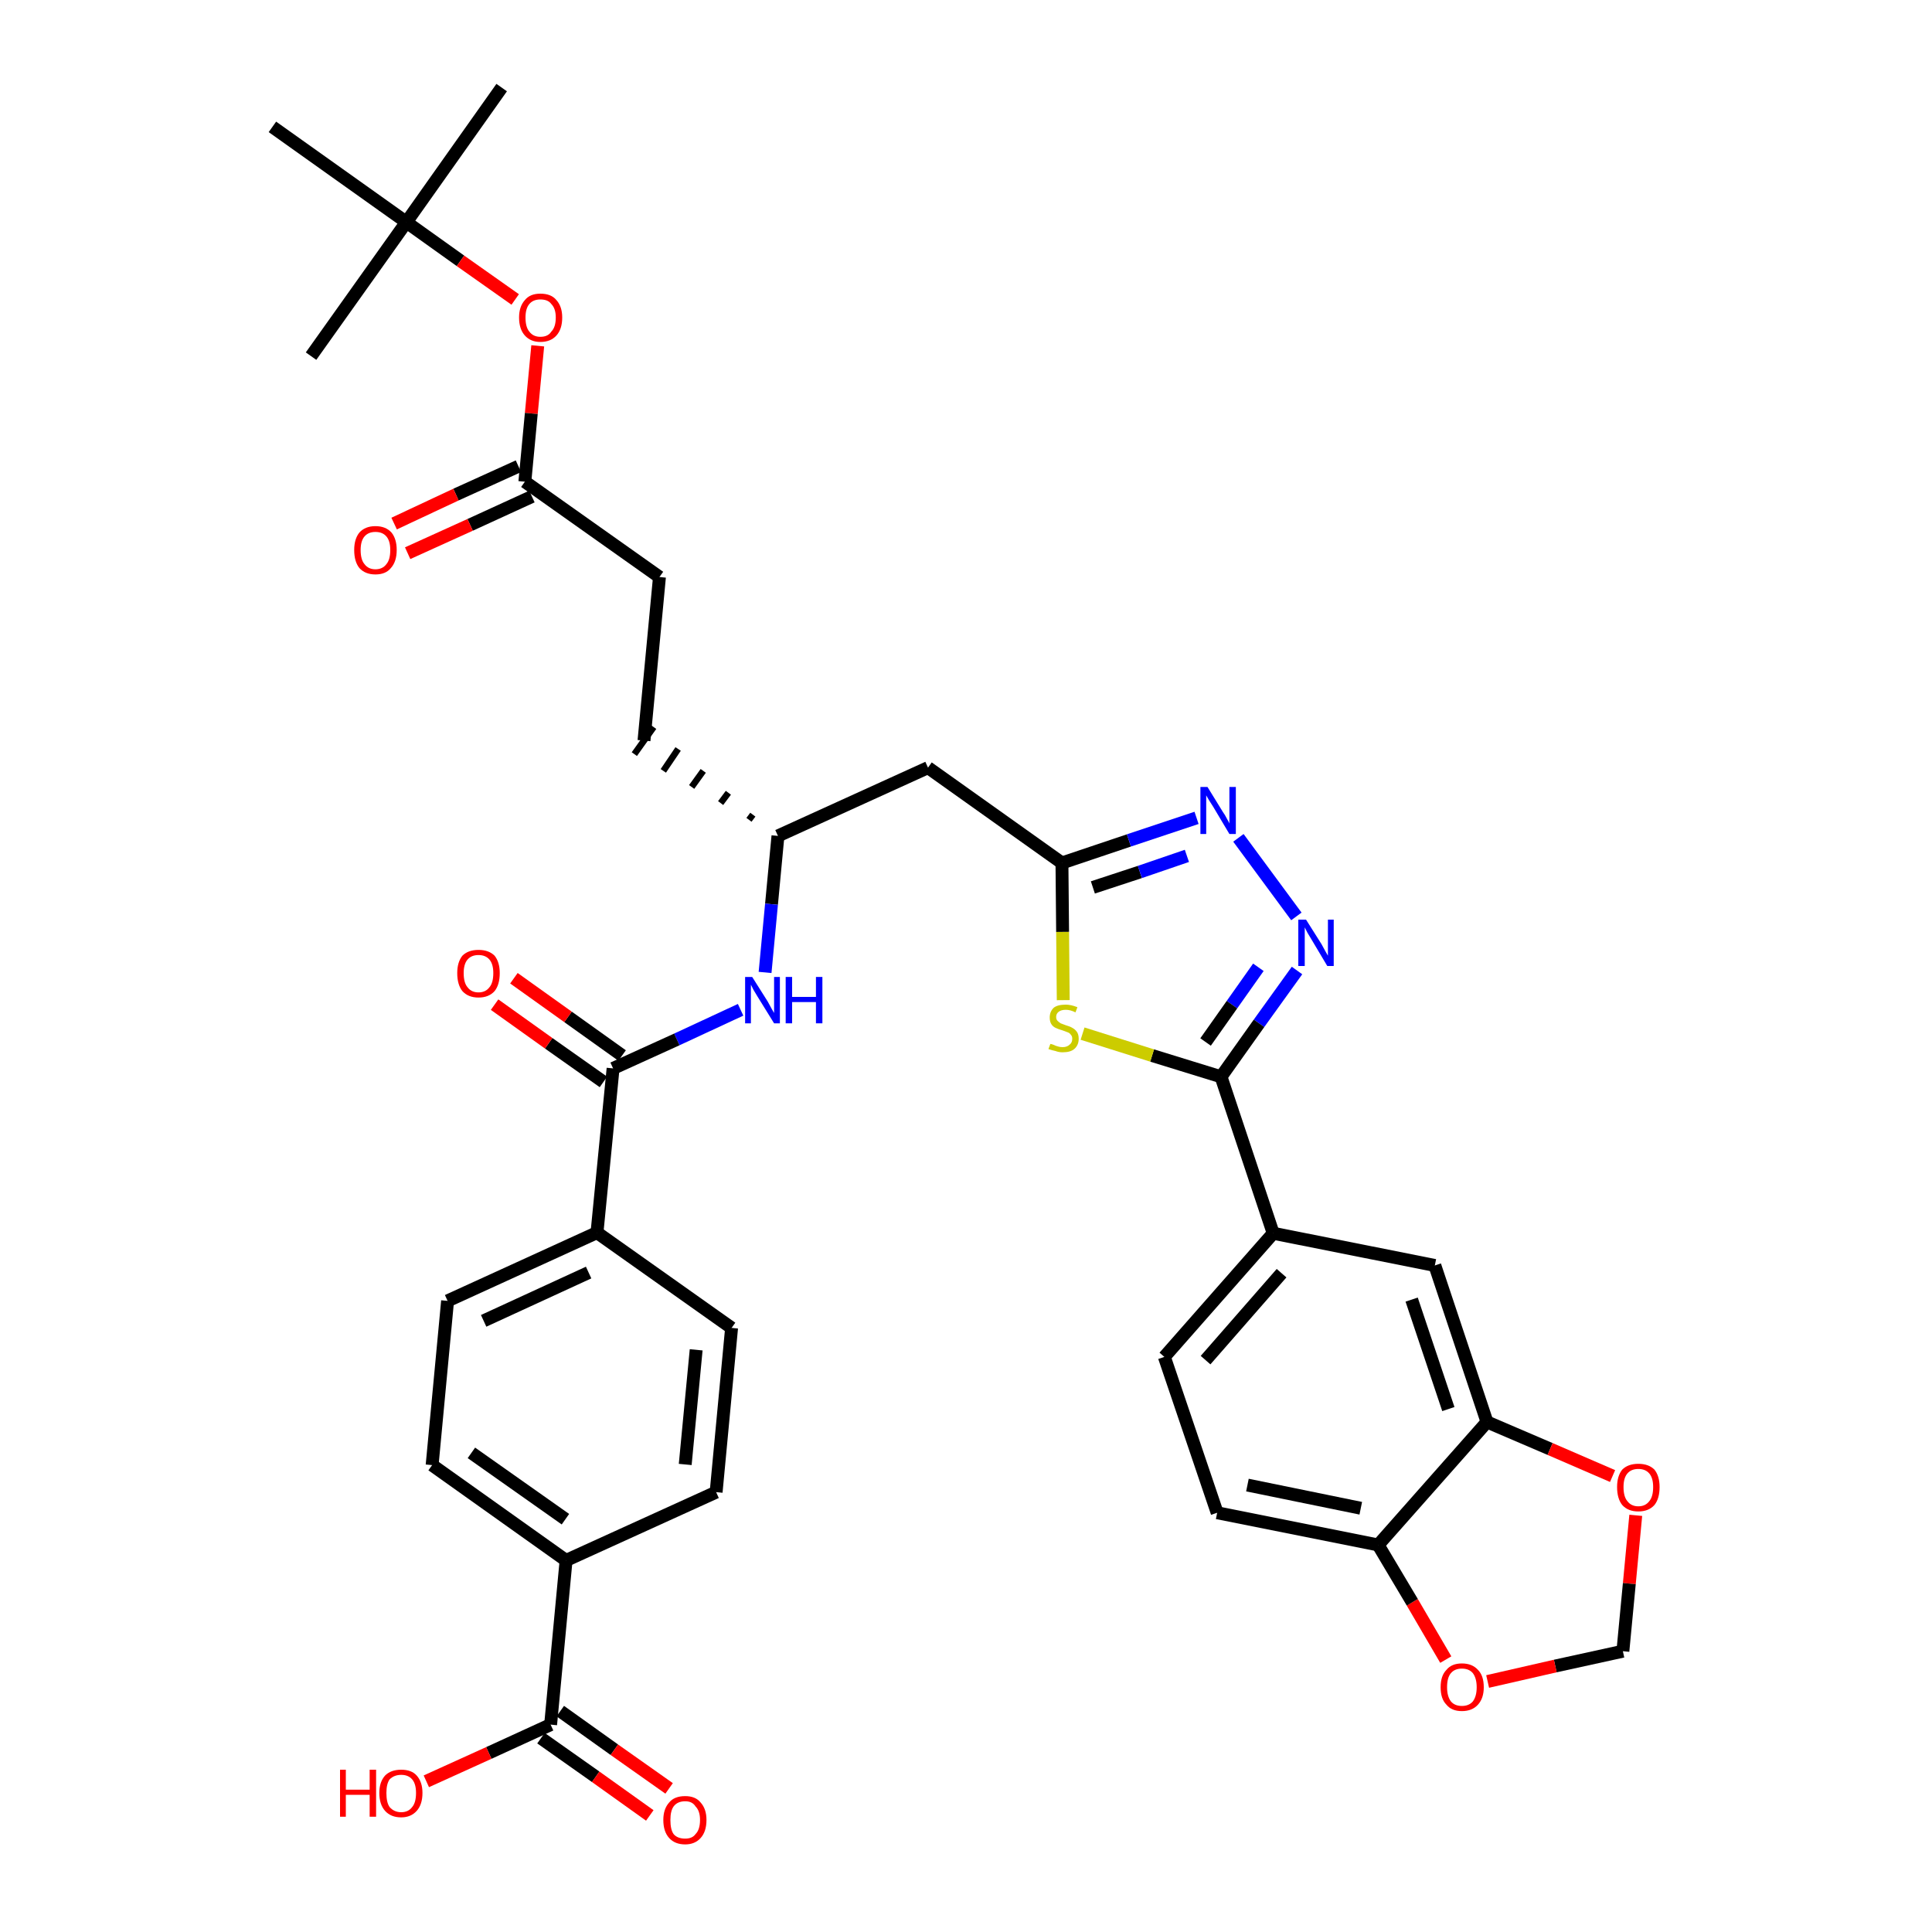 <?xml version='1.0' encoding='iso-8859-1'?>
<svg version='1.1' baseProfile='full'
              xmlns='http://www.w3.org/2000/svg'
                      xmlns:rdkit='http://www.rdkit.org/xml'
                      xmlns:xlink='http://www.w3.org/1999/xlink'
                  xml:space='preserve'
width='300px' height='300px' viewBox='0 0 300 300'>
<!-- END OF HEADER -->
<path class='bond-0 atom-0 atom-1' d='M 77.9,13.6 L 63.1,34.5' style='fill:none;fill-rule:evenodd;stroke:#000000;stroke-width:2.0px;stroke-linecap:butt;stroke-linejoin:miter;stroke-opacity:1' />
<path class='bond-1 atom-1 atom-2' d='M 63.1,34.5 L 48.3,55.3' style='fill:none;fill-rule:evenodd;stroke:#000000;stroke-width:2.0px;stroke-linecap:butt;stroke-linejoin:miter;stroke-opacity:1' />
<path class='bond-2 atom-1 atom-3' d='M 63.1,34.5 L 42.3,19.7' style='fill:none;fill-rule:evenodd;stroke:#000000;stroke-width:2.0px;stroke-linecap:butt;stroke-linejoin:miter;stroke-opacity:1' />
<path class='bond-3 atom-1 atom-4' d='M 63.1,34.5 L 71.5,40.5' style='fill:none;fill-rule:evenodd;stroke:#000000;stroke-width:2.0px;stroke-linecap:butt;stroke-linejoin:miter;stroke-opacity:1' />
<path class='bond-3 atom-1 atom-4' d='M 71.5,40.5 L 80.0,46.5' style='fill:none;fill-rule:evenodd;stroke:#FF0000;stroke-width:2.0px;stroke-linecap:butt;stroke-linejoin:miter;stroke-opacity:1' />
<path class='bond-4 atom-4 atom-5' d='M 83.5,53.7 L 82.5,64.2' style='fill:none;fill-rule:evenodd;stroke:#FF0000;stroke-width:2.0px;stroke-linecap:butt;stroke-linejoin:miter;stroke-opacity:1' />
<path class='bond-4 atom-4 atom-5' d='M 82.5,64.2 L 81.5,74.8' style='fill:none;fill-rule:evenodd;stroke:#000000;stroke-width:2.0px;stroke-linecap:butt;stroke-linejoin:miter;stroke-opacity:1' />
<path class='bond-5 atom-5 atom-6' d='M 80.5,72.4 L 70.8,76.8' style='fill:none;fill-rule:evenodd;stroke:#000000;stroke-width:2.0px;stroke-linecap:butt;stroke-linejoin:miter;stroke-opacity:1' />
<path class='bond-5 atom-5 atom-6' d='M 70.8,76.8 L 61.2,81.3' style='fill:none;fill-rule:evenodd;stroke:#FF0000;stroke-width:2.0px;stroke-linecap:butt;stroke-linejoin:miter;stroke-opacity:1' />
<path class='bond-5 atom-5 atom-6' d='M 82.6,77.1 L 73.0,81.5' style='fill:none;fill-rule:evenodd;stroke:#000000;stroke-width:2.0px;stroke-linecap:butt;stroke-linejoin:miter;stroke-opacity:1' />
<path class='bond-5 atom-5 atom-6' d='M 73.0,81.5 L 63.3,85.9' style='fill:none;fill-rule:evenodd;stroke:#FF0000;stroke-width:2.0px;stroke-linecap:butt;stroke-linejoin:miter;stroke-opacity:1' />
<path class='bond-6 atom-5 atom-7' d='M 81.5,74.8 L 102.4,89.6' style='fill:none;fill-rule:evenodd;stroke:#000000;stroke-width:2.0px;stroke-linecap:butt;stroke-linejoin:miter;stroke-opacity:1' />
<path class='bond-7 atom-7 atom-8' d='M 102.4,89.6 L 100.0,115.0' style='fill:none;fill-rule:evenodd;stroke:#000000;stroke-width:2.0px;stroke-linecap:butt;stroke-linejoin:miter;stroke-opacity:1' />
<path class='bond-8 atom-9 atom-8' d='M 116.9,126.5 L 116.3,127.3' style='fill:none;fill-rule:evenodd;stroke:#000000;stroke-width:1.0px;stroke-linecap:butt;stroke-linejoin:miter;stroke-opacity:1' />
<path class='bond-8 atom-9 atom-8' d='M 113.1,123.1 L 111.9,124.7' style='fill:none;fill-rule:evenodd;stroke:#000000;stroke-width:1.0px;stroke-linecap:butt;stroke-linejoin:miter;stroke-opacity:1' />
<path class='bond-8 atom-9 atom-8' d='M 109.2,119.7 L 107.4,122.2' style='fill:none;fill-rule:evenodd;stroke:#000000;stroke-width:1.0px;stroke-linecap:butt;stroke-linejoin:miter;stroke-opacity:1' />
<path class='bond-8 atom-9 atom-8' d='M 105.3,116.3 L 103.0,119.7' style='fill:none;fill-rule:evenodd;stroke:#000000;stroke-width:1.0px;stroke-linecap:butt;stroke-linejoin:miter;stroke-opacity:1' />
<path class='bond-8 atom-9 atom-8' d='M 101.5,112.9 L 98.5,117.1' style='fill:none;fill-rule:evenodd;stroke:#000000;stroke-width:1.0px;stroke-linecap:butt;stroke-linejoin:miter;stroke-opacity:1' />
<path class='bond-9 atom-9 atom-10' d='M 120.8,129.8 L 144.1,119.2' style='fill:none;fill-rule:evenodd;stroke:#000000;stroke-width:2.0px;stroke-linecap:butt;stroke-linejoin:miter;stroke-opacity:1' />
<path class='bond-24 atom-9 atom-25' d='M 120.8,129.8 L 119.8,140.4' style='fill:none;fill-rule:evenodd;stroke:#000000;stroke-width:2.0px;stroke-linecap:butt;stroke-linejoin:miter;stroke-opacity:1' />
<path class='bond-24 atom-9 atom-25' d='M 119.8,140.4 L 118.8,151.0' style='fill:none;fill-rule:evenodd;stroke:#0000FF;stroke-width:2.0px;stroke-linecap:butt;stroke-linejoin:miter;stroke-opacity:1' />
<path class='bond-10 atom-10 atom-11' d='M 144.1,119.2 L 164.9,134.0' style='fill:none;fill-rule:evenodd;stroke:#000000;stroke-width:2.0px;stroke-linecap:butt;stroke-linejoin:miter;stroke-opacity:1' />
<path class='bond-11 atom-11 atom-12' d='M 164.9,134.0 L 175.3,130.5' style='fill:none;fill-rule:evenodd;stroke:#000000;stroke-width:2.0px;stroke-linecap:butt;stroke-linejoin:miter;stroke-opacity:1' />
<path class='bond-11 atom-11 atom-12' d='M 175.3,130.5 L 185.8,127.0' style='fill:none;fill-rule:evenodd;stroke:#0000FF;stroke-width:2.0px;stroke-linecap:butt;stroke-linejoin:miter;stroke-opacity:1' />
<path class='bond-11 atom-11 atom-12' d='M 169.7,137.8 L 177.0,135.4' style='fill:none;fill-rule:evenodd;stroke:#000000;stroke-width:2.0px;stroke-linecap:butt;stroke-linejoin:miter;stroke-opacity:1' />
<path class='bond-11 atom-11 atom-12' d='M 177.0,135.4 L 184.3,132.9' style='fill:none;fill-rule:evenodd;stroke:#0000FF;stroke-width:2.0px;stroke-linecap:butt;stroke-linejoin:miter;stroke-opacity:1' />
<path class='bond-36 atom-24 atom-11' d='M 165.1,155.3 L 165.0,144.7' style='fill:none;fill-rule:evenodd;stroke:#CCCC00;stroke-width:2.0px;stroke-linecap:butt;stroke-linejoin:miter;stroke-opacity:1' />
<path class='bond-36 atom-24 atom-11' d='M 165.0,144.7 L 164.9,134.0' style='fill:none;fill-rule:evenodd;stroke:#000000;stroke-width:2.0px;stroke-linecap:butt;stroke-linejoin:miter;stroke-opacity:1' />
<path class='bond-12 atom-12 atom-13' d='M 192.3,130.1 L 201.3,142.3' style='fill:none;fill-rule:evenodd;stroke:#0000FF;stroke-width:2.0px;stroke-linecap:butt;stroke-linejoin:miter;stroke-opacity:1' />
<path class='bond-13 atom-13 atom-14' d='M 201.4,150.7 L 195.5,158.9' style='fill:none;fill-rule:evenodd;stroke:#0000FF;stroke-width:2.0px;stroke-linecap:butt;stroke-linejoin:miter;stroke-opacity:1' />
<path class='bond-13 atom-13 atom-14' d='M 195.5,158.9 L 189.6,167.2' style='fill:none;fill-rule:evenodd;stroke:#000000;stroke-width:2.0px;stroke-linecap:butt;stroke-linejoin:miter;stroke-opacity:1' />
<path class='bond-13 atom-13 atom-14' d='M 195.4,150.2 L 191.3,156.0' style='fill:none;fill-rule:evenodd;stroke:#0000FF;stroke-width:2.0px;stroke-linecap:butt;stroke-linejoin:miter;stroke-opacity:1' />
<path class='bond-13 atom-13 atom-14' d='M 191.3,156.0 L 187.2,161.8' style='fill:none;fill-rule:evenodd;stroke:#000000;stroke-width:2.0px;stroke-linecap:butt;stroke-linejoin:miter;stroke-opacity:1' />
<path class='bond-14 atom-14 atom-15' d='M 189.6,167.2 L 197.7,191.5' style='fill:none;fill-rule:evenodd;stroke:#000000;stroke-width:2.0px;stroke-linecap:butt;stroke-linejoin:miter;stroke-opacity:1' />
<path class='bond-23 atom-14 atom-24' d='M 189.6,167.2 L 178.9,163.9' style='fill:none;fill-rule:evenodd;stroke:#000000;stroke-width:2.0px;stroke-linecap:butt;stroke-linejoin:miter;stroke-opacity:1' />
<path class='bond-23 atom-14 atom-24' d='M 178.9,163.9 L 168.1,160.5' style='fill:none;fill-rule:evenodd;stroke:#CCCC00;stroke-width:2.0px;stroke-linecap:butt;stroke-linejoin:miter;stroke-opacity:1' />
<path class='bond-15 atom-15 atom-16' d='M 197.7,191.5 L 180.8,210.7' style='fill:none;fill-rule:evenodd;stroke:#000000;stroke-width:2.0px;stroke-linecap:butt;stroke-linejoin:miter;stroke-opacity:1' />
<path class='bond-15 atom-15 atom-16' d='M 199.0,197.7 L 187.2,211.2' style='fill:none;fill-rule:evenodd;stroke:#000000;stroke-width:2.0px;stroke-linecap:butt;stroke-linejoin:miter;stroke-opacity:1' />
<path class='bond-38 atom-20 atom-15' d='M 222.8,196.5 L 197.7,191.5' style='fill:none;fill-rule:evenodd;stroke:#000000;stroke-width:2.0px;stroke-linecap:butt;stroke-linejoin:miter;stroke-opacity:1' />
<path class='bond-16 atom-16 atom-17' d='M 180.8,210.7 L 189.0,234.9' style='fill:none;fill-rule:evenodd;stroke:#000000;stroke-width:2.0px;stroke-linecap:butt;stroke-linejoin:miter;stroke-opacity:1' />
<path class='bond-17 atom-17 atom-18' d='M 189.0,234.9 L 214.0,239.9' style='fill:none;fill-rule:evenodd;stroke:#000000;stroke-width:2.0px;stroke-linecap:butt;stroke-linejoin:miter;stroke-opacity:1' />
<path class='bond-17 atom-17 atom-18' d='M 193.7,230.6 L 211.3,234.2' style='fill:none;fill-rule:evenodd;stroke:#000000;stroke-width:2.0px;stroke-linecap:butt;stroke-linejoin:miter;stroke-opacity:1' />
<path class='bond-18 atom-18 atom-19' d='M 214.0,239.9 L 230.9,220.8' style='fill:none;fill-rule:evenodd;stroke:#000000;stroke-width:2.0px;stroke-linecap:butt;stroke-linejoin:miter;stroke-opacity:1' />
<path class='bond-39 atom-23 atom-18' d='M 224.5,257.7 L 219.3,248.8' style='fill:none;fill-rule:evenodd;stroke:#FF0000;stroke-width:2.0px;stroke-linecap:butt;stroke-linejoin:miter;stroke-opacity:1' />
<path class='bond-39 atom-23 atom-18' d='M 219.3,248.8 L 214.0,239.9' style='fill:none;fill-rule:evenodd;stroke:#000000;stroke-width:2.0px;stroke-linecap:butt;stroke-linejoin:miter;stroke-opacity:1' />
<path class='bond-19 atom-19 atom-20' d='M 230.9,220.8 L 222.8,196.5' style='fill:none;fill-rule:evenodd;stroke:#000000;stroke-width:2.0px;stroke-linecap:butt;stroke-linejoin:miter;stroke-opacity:1' />
<path class='bond-19 atom-19 atom-20' d='M 224.9,218.8 L 219.2,201.8' style='fill:none;fill-rule:evenodd;stroke:#000000;stroke-width:2.0px;stroke-linecap:butt;stroke-linejoin:miter;stroke-opacity:1' />
<path class='bond-20 atom-19 atom-21' d='M 230.9,220.8 L 240.7,225.0' style='fill:none;fill-rule:evenodd;stroke:#000000;stroke-width:2.0px;stroke-linecap:butt;stroke-linejoin:miter;stroke-opacity:1' />
<path class='bond-20 atom-19 atom-21' d='M 240.7,225.0 L 250.4,229.2' style='fill:none;fill-rule:evenodd;stroke:#FF0000;stroke-width:2.0px;stroke-linecap:butt;stroke-linejoin:miter;stroke-opacity:1' />
<path class='bond-21 atom-21 atom-22' d='M 254.0,235.3 L 253.0,245.9' style='fill:none;fill-rule:evenodd;stroke:#FF0000;stroke-width:2.0px;stroke-linecap:butt;stroke-linejoin:miter;stroke-opacity:1' />
<path class='bond-21 atom-21 atom-22' d='M 253.0,245.9 L 252.0,256.4' style='fill:none;fill-rule:evenodd;stroke:#000000;stroke-width:2.0px;stroke-linecap:butt;stroke-linejoin:miter;stroke-opacity:1' />
<path class='bond-22 atom-22 atom-23' d='M 252.0,256.4 L 241.5,258.7' style='fill:none;fill-rule:evenodd;stroke:#000000;stroke-width:2.0px;stroke-linecap:butt;stroke-linejoin:miter;stroke-opacity:1' />
<path class='bond-22 atom-22 atom-23' d='M 241.5,258.7 L 231.0,261.1' style='fill:none;fill-rule:evenodd;stroke:#FF0000;stroke-width:2.0px;stroke-linecap:butt;stroke-linejoin:miter;stroke-opacity:1' />
<path class='bond-25 atom-25 atom-26' d='M 115.0,156.8 L 105.1,161.4' style='fill:none;fill-rule:evenodd;stroke:#0000FF;stroke-width:2.0px;stroke-linecap:butt;stroke-linejoin:miter;stroke-opacity:1' />
<path class='bond-25 atom-25 atom-26' d='M 105.1,161.4 L 95.2,165.9' style='fill:none;fill-rule:evenodd;stroke:#000000;stroke-width:2.0px;stroke-linecap:butt;stroke-linejoin:miter;stroke-opacity:1' />
<path class='bond-26 atom-26 atom-27' d='M 96.6,163.9 L 88.2,157.9' style='fill:none;fill-rule:evenodd;stroke:#000000;stroke-width:2.0px;stroke-linecap:butt;stroke-linejoin:miter;stroke-opacity:1' />
<path class='bond-26 atom-26 atom-27' d='M 88.2,157.9 L 79.8,151.9' style='fill:none;fill-rule:evenodd;stroke:#FF0000;stroke-width:2.0px;stroke-linecap:butt;stroke-linejoin:miter;stroke-opacity:1' />
<path class='bond-26 atom-26 atom-27' d='M 93.7,168.0 L 85.2,162.0' style='fill:none;fill-rule:evenodd;stroke:#000000;stroke-width:2.0px;stroke-linecap:butt;stroke-linejoin:miter;stroke-opacity:1' />
<path class='bond-26 atom-26 atom-27' d='M 85.2,162.0 L 76.8,156.0' style='fill:none;fill-rule:evenodd;stroke:#FF0000;stroke-width:2.0px;stroke-linecap:butt;stroke-linejoin:miter;stroke-opacity:1' />
<path class='bond-27 atom-26 atom-28' d='M 95.2,165.9 L 92.7,191.4' style='fill:none;fill-rule:evenodd;stroke:#000000;stroke-width:2.0px;stroke-linecap:butt;stroke-linejoin:miter;stroke-opacity:1' />
<path class='bond-28 atom-28 atom-29' d='M 92.7,191.4 L 69.5,202.0' style='fill:none;fill-rule:evenodd;stroke:#000000;stroke-width:2.0px;stroke-linecap:butt;stroke-linejoin:miter;stroke-opacity:1' />
<path class='bond-28 atom-28 atom-29' d='M 91.4,197.6 L 75.1,205.1' style='fill:none;fill-rule:evenodd;stroke:#000000;stroke-width:2.0px;stroke-linecap:butt;stroke-linejoin:miter;stroke-opacity:1' />
<path class='bond-37 atom-36 atom-28' d='M 113.6,206.2 L 92.7,191.4' style='fill:none;fill-rule:evenodd;stroke:#000000;stroke-width:2.0px;stroke-linecap:butt;stroke-linejoin:miter;stroke-opacity:1' />
<path class='bond-29 atom-29 atom-30' d='M 69.5,202.0 L 67.1,227.5' style='fill:none;fill-rule:evenodd;stroke:#000000;stroke-width:2.0px;stroke-linecap:butt;stroke-linejoin:miter;stroke-opacity:1' />
<path class='bond-30 atom-30 atom-31' d='M 67.1,227.5 L 87.9,242.3' style='fill:none;fill-rule:evenodd;stroke:#000000;stroke-width:2.0px;stroke-linecap:butt;stroke-linejoin:miter;stroke-opacity:1' />
<path class='bond-30 atom-30 atom-31' d='M 73.2,225.6 L 87.8,235.9' style='fill:none;fill-rule:evenodd;stroke:#000000;stroke-width:2.0px;stroke-linecap:butt;stroke-linejoin:miter;stroke-opacity:1' />
<path class='bond-31 atom-31 atom-32' d='M 87.9,242.3 L 85.5,267.8' style='fill:none;fill-rule:evenodd;stroke:#000000;stroke-width:2.0px;stroke-linecap:butt;stroke-linejoin:miter;stroke-opacity:1' />
<path class='bond-34 atom-31 atom-35' d='M 87.9,242.3 L 111.2,231.7' style='fill:none;fill-rule:evenodd;stroke:#000000;stroke-width:2.0px;stroke-linecap:butt;stroke-linejoin:miter;stroke-opacity:1' />
<path class='bond-32 atom-32 atom-33' d='M 84.0,269.9 L 92.5,275.9' style='fill:none;fill-rule:evenodd;stroke:#000000;stroke-width:2.0px;stroke-linecap:butt;stroke-linejoin:miter;stroke-opacity:1' />
<path class='bond-32 atom-32 atom-33' d='M 92.5,275.9 L 100.9,281.9' style='fill:none;fill-rule:evenodd;stroke:#FF0000;stroke-width:2.0px;stroke-linecap:butt;stroke-linejoin:miter;stroke-opacity:1' />
<path class='bond-32 atom-32 atom-33' d='M 87.0,265.7 L 95.4,271.7' style='fill:none;fill-rule:evenodd;stroke:#000000;stroke-width:2.0px;stroke-linecap:butt;stroke-linejoin:miter;stroke-opacity:1' />
<path class='bond-32 atom-32 atom-33' d='M 95.4,271.7 L 103.9,277.7' style='fill:none;fill-rule:evenodd;stroke:#FF0000;stroke-width:2.0px;stroke-linecap:butt;stroke-linejoin:miter;stroke-opacity:1' />
<path class='bond-33 atom-32 atom-34' d='M 85.5,267.8 L 75.9,272.2' style='fill:none;fill-rule:evenodd;stroke:#000000;stroke-width:2.0px;stroke-linecap:butt;stroke-linejoin:miter;stroke-opacity:1' />
<path class='bond-33 atom-32 atom-34' d='M 75.9,272.2 L 66.2,276.6' style='fill:none;fill-rule:evenodd;stroke:#FF0000;stroke-width:2.0px;stroke-linecap:butt;stroke-linejoin:miter;stroke-opacity:1' />
<path class='bond-35 atom-35 atom-36' d='M 111.2,231.7 L 113.6,206.2' style='fill:none;fill-rule:evenodd;stroke:#000000;stroke-width:2.0px;stroke-linecap:butt;stroke-linejoin:miter;stroke-opacity:1' />
<path class='bond-35 atom-35 atom-36' d='M 106.4,227.4 L 108.1,209.6' style='fill:none;fill-rule:evenodd;stroke:#000000;stroke-width:2.0px;stroke-linecap:butt;stroke-linejoin:miter;stroke-opacity:1' />
<path  class='atom-4' d='M 80.6 49.3
Q 80.6 47.6, 81.5 46.6
Q 82.3 45.6, 83.9 45.6
Q 85.6 45.6, 86.4 46.6
Q 87.3 47.6, 87.3 49.3
Q 87.3 51.1, 86.4 52.1
Q 85.5 53.1, 83.9 53.1
Q 82.4 53.1, 81.5 52.1
Q 80.6 51.1, 80.6 49.3
M 83.9 52.3
Q 85.1 52.3, 85.6 51.5
Q 86.3 50.8, 86.3 49.3
Q 86.3 47.9, 85.6 47.2
Q 85.1 46.5, 83.9 46.5
Q 82.8 46.5, 82.2 47.2
Q 81.6 47.9, 81.6 49.3
Q 81.6 50.8, 82.2 51.5
Q 82.8 52.3, 83.9 52.3
' fill='#FF0000'/>
<path  class='atom-6' d='M 55.0 85.4
Q 55.0 83.7, 55.8 82.7
Q 56.7 81.7, 58.3 81.7
Q 59.9 81.7, 60.8 82.7
Q 61.6 83.7, 61.6 85.4
Q 61.6 87.2, 60.7 88.2
Q 59.9 89.2, 58.3 89.2
Q 56.7 89.2, 55.8 88.2
Q 55.0 87.2, 55.0 85.4
M 58.3 88.4
Q 59.4 88.4, 60.0 87.6
Q 60.6 86.9, 60.6 85.4
Q 60.6 84.0, 60.0 83.3
Q 59.4 82.6, 58.3 82.6
Q 57.2 82.6, 56.6 83.3
Q 56.0 84.0, 56.0 85.4
Q 56.0 86.9, 56.6 87.6
Q 57.2 88.4, 58.3 88.4
' fill='#FF0000'/>
<path  class='atom-12' d='M 187.5 122.2
L 189.9 126.1
Q 190.2 126.5, 190.5 127.1
Q 190.9 127.8, 190.9 127.9
L 190.9 122.2
L 191.9 122.2
L 191.9 129.5
L 190.9 129.5
L 188.4 125.3
Q 188.1 124.8, 187.7 124.2
Q 187.4 123.7, 187.3 123.5
L 187.3 129.5
L 186.4 129.5
L 186.4 122.2
L 187.5 122.2
' fill='#0000FF'/>
<path  class='atom-13' d='M 202.8 142.8
L 205.2 146.6
Q 205.4 147.0, 205.8 147.7
Q 206.2 148.4, 206.2 148.4
L 206.2 142.8
L 207.1 142.8
L 207.1 150.0
L 206.1 150.0
L 203.6 145.8
Q 203.3 145.3, 203.0 144.8
Q 202.7 144.2, 202.6 144.0
L 202.6 150.0
L 201.6 150.0
L 201.6 142.8
L 202.8 142.8
' fill='#0000FF'/>
<path  class='atom-21' d='M 251.1 230.9
Q 251.1 229.2, 251.9 228.2
Q 252.8 227.3, 254.4 227.3
Q 256.0 227.3, 256.9 228.2
Q 257.7 229.2, 257.7 230.9
Q 257.7 232.7, 256.9 233.7
Q 256.0 234.7, 254.4 234.7
Q 252.8 234.7, 251.9 233.7
Q 251.1 232.7, 251.1 230.9
M 254.4 233.9
Q 255.5 233.9, 256.1 233.1
Q 256.7 232.4, 256.7 230.9
Q 256.7 229.5, 256.1 228.8
Q 255.5 228.1, 254.4 228.1
Q 253.3 228.1, 252.7 228.8
Q 252.1 229.5, 252.1 230.9
Q 252.1 232.4, 252.7 233.1
Q 253.3 233.9, 254.4 233.9
' fill='#FF0000'/>
<path  class='atom-23' d='M 223.7 262.0
Q 223.7 260.2, 224.6 259.3
Q 225.4 258.3, 227.0 258.3
Q 228.6 258.3, 229.5 259.3
Q 230.4 260.2, 230.4 262.0
Q 230.4 263.7, 229.5 264.7
Q 228.6 265.7, 227.0 265.7
Q 225.4 265.7, 224.6 264.7
Q 223.7 263.8, 223.7 262.0
M 227.0 264.9
Q 228.1 264.9, 228.7 264.2
Q 229.3 263.4, 229.3 262.0
Q 229.3 260.6, 228.7 259.8
Q 228.1 259.1, 227.0 259.1
Q 225.9 259.1, 225.3 259.8
Q 224.7 260.5, 224.7 262.0
Q 224.7 263.4, 225.3 264.2
Q 225.9 264.9, 227.0 264.9
' fill='#FF0000'/>
<path  class='atom-24' d='M 163.1 162.1
Q 163.2 162.1, 163.5 162.2
Q 163.9 162.4, 164.3 162.5
Q 164.6 162.6, 165.0 162.6
Q 165.7 162.6, 166.1 162.2
Q 166.5 161.9, 166.5 161.3
Q 166.5 160.9, 166.3 160.7
Q 166.1 160.4, 165.8 160.3
Q 165.5 160.2, 165.0 160.0
Q 164.3 159.8, 163.9 159.6
Q 163.5 159.4, 163.3 159.1
Q 163.0 158.7, 163.0 158.0
Q 163.0 157.1, 163.6 156.5
Q 164.2 156.0, 165.5 156.0
Q 166.3 156.0, 167.3 156.4
L 167.0 157.2
Q 166.2 156.8, 165.5 156.8
Q 164.8 156.8, 164.4 157.1
Q 164.0 157.4, 164.0 157.9
Q 164.0 158.3, 164.2 158.5
Q 164.4 158.7, 164.7 158.9
Q 165.0 159.0, 165.5 159.2
Q 166.2 159.4, 166.5 159.6
Q 166.9 159.8, 167.2 160.2
Q 167.5 160.6, 167.5 161.3
Q 167.5 162.3, 166.8 162.9
Q 166.2 163.4, 165.0 163.4
Q 164.4 163.4, 163.9 163.2
Q 163.4 163.1, 162.8 162.9
L 163.1 162.1
' fill='#CCCC00'/>
<path  class='atom-25' d='M 116.8 151.7
L 119.2 155.5
Q 119.4 155.9, 119.8 156.6
Q 120.2 157.3, 120.2 157.3
L 120.2 151.7
L 121.1 151.7
L 121.1 158.9
L 120.2 158.9
L 117.6 154.7
Q 117.3 154.2, 117.0 153.7
Q 116.7 153.1, 116.6 152.9
L 116.6 158.9
L 115.7 158.9
L 115.7 151.7
L 116.8 151.7
' fill='#0000FF'/>
<path  class='atom-25' d='M 122.0 151.7
L 123.0 151.7
L 123.0 154.8
L 126.7 154.8
L 126.7 151.7
L 127.7 151.7
L 127.7 158.9
L 126.7 158.9
L 126.7 155.6
L 123.0 155.6
L 123.0 158.9
L 122.0 158.9
L 122.0 151.7
' fill='#0000FF'/>
<path  class='atom-27' d='M 71.0 151.1
Q 71.0 149.4, 71.8 148.4
Q 72.7 147.5, 74.3 147.5
Q 75.9 147.5, 76.8 148.4
Q 77.6 149.4, 77.6 151.1
Q 77.6 152.9, 76.8 153.9
Q 75.9 154.9, 74.3 154.9
Q 72.7 154.9, 71.8 153.9
Q 71.0 152.9, 71.0 151.1
M 74.3 154.1
Q 75.4 154.1, 76.0 153.3
Q 76.6 152.6, 76.6 151.1
Q 76.6 149.7, 76.0 149.0
Q 75.4 148.3, 74.3 148.3
Q 73.2 148.3, 72.6 149.0
Q 72.0 149.7, 72.0 151.1
Q 72.0 152.6, 72.6 153.3
Q 73.2 154.1, 74.3 154.1
' fill='#FF0000'/>
<path  class='atom-33' d='M 103.0 282.6
Q 103.0 280.9, 103.9 279.9
Q 104.7 278.9, 106.4 278.9
Q 108.0 278.9, 108.8 279.9
Q 109.7 280.9, 109.7 282.6
Q 109.7 284.4, 108.8 285.4
Q 107.9 286.4, 106.4 286.4
Q 104.8 286.4, 103.9 285.4
Q 103.0 284.4, 103.0 282.6
M 106.4 285.5
Q 107.5 285.5, 108.0 284.8
Q 108.7 284.1, 108.7 282.6
Q 108.7 281.2, 108.0 280.5
Q 107.5 279.7, 106.4 279.7
Q 105.2 279.7, 104.6 280.5
Q 104.1 281.2, 104.1 282.6
Q 104.1 284.1, 104.6 284.8
Q 105.2 285.5, 106.4 285.5
' fill='#FF0000'/>
<path  class='atom-34' d='M 52.8 274.8
L 53.7 274.8
L 53.7 277.9
L 57.4 277.9
L 57.4 274.8
L 58.4 274.8
L 58.4 282.1
L 57.4 282.1
L 57.4 278.7
L 53.7 278.7
L 53.7 282.1
L 52.8 282.1
L 52.8 274.8
' fill='#FF0000'/>
<path  class='atom-34' d='M 58.9 278.4
Q 58.9 276.7, 59.8 275.7
Q 60.7 274.8, 62.3 274.8
Q 63.9 274.8, 64.7 275.7
Q 65.6 276.7, 65.6 278.4
Q 65.6 280.2, 64.7 281.2
Q 63.8 282.2, 62.3 282.2
Q 60.7 282.2, 59.8 281.2
Q 58.9 280.2, 58.9 278.4
M 62.3 281.4
Q 63.4 281.4, 64.0 280.6
Q 64.6 279.9, 64.6 278.4
Q 64.6 277.0, 64.0 276.3
Q 63.4 275.6, 62.3 275.6
Q 61.2 275.6, 60.5 276.3
Q 60.0 277.0, 60.0 278.4
Q 60.0 279.9, 60.5 280.6
Q 61.2 281.4, 62.3 281.4
' fill='#FF0000'/>
</svg>
